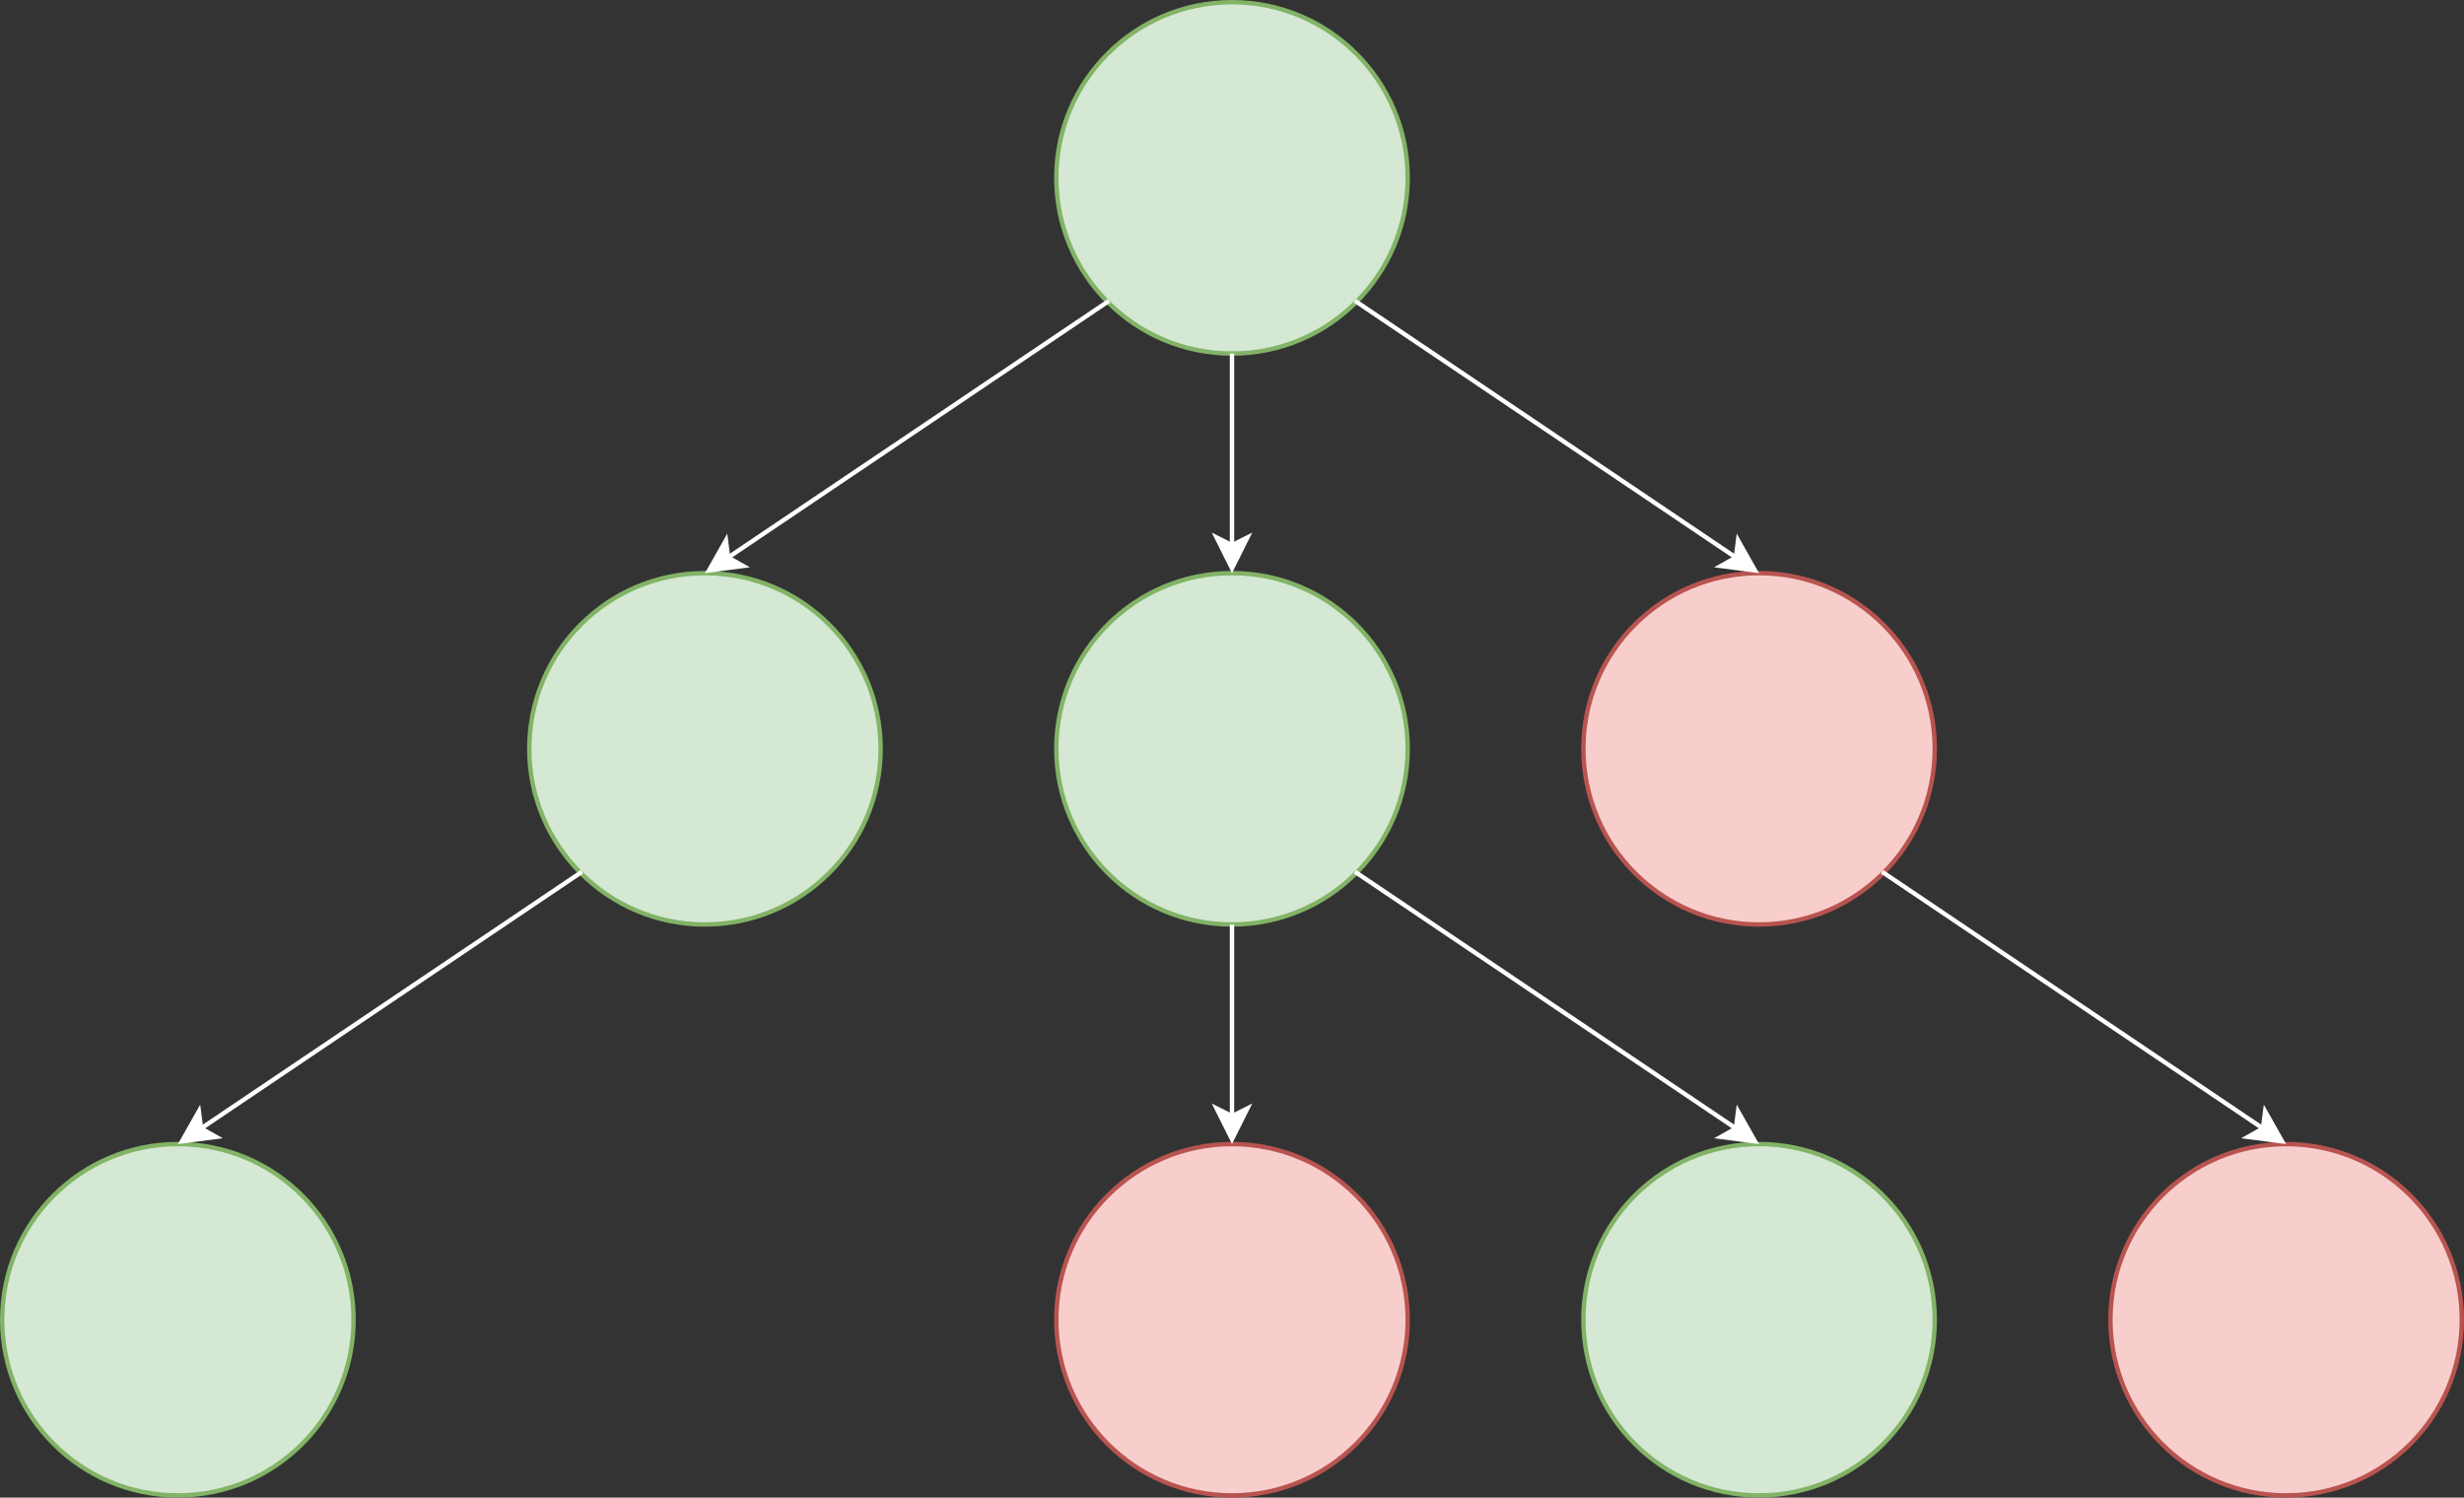 <!DOCTYPE svg PUBLIC "-//W3C//DTD SVG 1.1//EN" "http://www.w3.org/Graphics/SVG/1.1/DTD/svg11.dtd">
<svg xmlns="http://www.w3.org/2000/svg" xmlns:xlink="http://www.w3.org/1999/xlink" version="1.1" width="561px" height="341px" viewBox="-0.5 -0.5 561 341" content="&lt;mxfile modified=&quot;2019-04-14T01:37:43.415Z&quot; host=&quot;www.draw.io&quot; agent=&quot;Mozilla/5.0 (Macintosh; Intel Mac OS X 10_14_4) AppleWebKit/537.36 (KHTML, like Gecko) Chrome/73.0.368.86 Safari/537.36&quot; etag=&quot;sIjYJoWwY05Z7WF0qF9r&quot; version=&quot;10.6.1&quot; type=&quot;device&quot;&gt;&lt;diagram id=&quot;iIaZv-UOBV5AU44GYQcf&quot; name=&quot;Page-1&quot;&gt;5Zlbb9owGIZ/DZdDPibO5UbbHaRKm3pReukmhkQNMTKmwH79TONAHNo06zKMAFXI3+tT/H6PjN0M8Gi2/qr4PL2VicgHCCTrAb4aIBRBZr63wqYUaEhLYaqypJTgXrjLfgsrAqsus0QsnIZaylxnc1eMZVGIWDsaV0qu3GYTmbuzzvlUHAh3Mc8P1fss0WmpMgr2+jeRTdNqZghszSOPn6ZKLgs7XyELUdbMeDWMbbpIeSJXNQlfD/BISanL0mw9EvnW1cqxst/NG7W7R1ai0F06/MiD21CPf43pfXGd3mQxmX3/ZEd55vnSWmEfVm8qb8woJg0m+LJKMy3u5jze1qwMCEZL9Sw3ETRFvpiXuZlka2Em/TLJ8nwkc6leBsIJFSwhRl9oJZ9ErYahRxwEpsY+jVBarN9cJtyZZ3AUcia02pgmtgMOrN8WxciGq1perZTWUlpp3JI03Q28t9QUrKt/4TA6O4cRcR3eEe7LYnxEiycsFnH8msWPjBKzYfRiMWEnZjE5O4qb+4R3i8Ozsxgi12JMPVvMzm6jaFLs3eLqRHdGGDc3Y/8eH/NMcRyOA3BqHnc5VBTJ5+3lw0RxzheLLHatNWtXm7EJwJBW4cM2rIKrtRNtqmid6XE1hik/1Mr7Ltug6nGQm5uXzy43Ijm4/zQyYxYmlyoWbZaU7TRXU6HfO44dZrqWSfpKJitNiZzr7Nl93NfSa2f4KTOzkB1IFLogQUrcIcpl2l7161JzoLAxEGygVvpwMNALbbtl/wOAXc4D7wFoQQKdQfoosicFIPIJIAzAEDCzo0GEEcMkYg5GQTSMcGiuUCQ0fyj6IJ3mcYcsYGFEWQQCBoA7CyRwCEHIgm0xApjg47Lb5aDVld0SxMuhl/ikl5CwTi91qQqjIekBXgqRAy90ZjFLGQYe2Y36Y7f7D/hJk4s7kgu9bryEtqHLekIXtaIbeEUXdbl7XRa6pCu6YOAT3aAN3agndHEruqFfdLu8iLi0E0NXeJlXdsMWdhHoiV3Syi7zy26Xf8dc1k0NdSQ39EouayMX9kQubSU3+k/kmnD/Zrlsvn9xj6//AA==&lt;/diagram&gt;&lt;/mxfile&gt;"><rect x="-0.5" y="-0.5" width="561" height="341" fill="#333333" stroke="none"/><defs/><g><ellipse cx="280" cy="40" rx="40" ry="40" fill="#d5e8d4" stroke="#82b366" pointer-events="none"/><ellipse cx="160" cy="170" rx="40" ry="40" fill="#d5e8d4" stroke="#82b366" pointer-events="none"/><ellipse cx="400" cy="170" rx="40" ry="40" fill="#f8cecc" stroke="#b85450" pointer-events="none"/><ellipse cx="280" cy="170" rx="40" ry="40" fill="#d5e8d4" stroke="#82b366" pointer-events="none"/><ellipse cx="40" cy="300" rx="40" ry="40" fill="#d5e8d4" stroke="#82b366" pointer-events="none"/><ellipse cx="280" cy="300" rx="40" ry="40" fill="#f8cecc" stroke="#b85450" pointer-events="none"/><ellipse cx="400" cy="300" rx="40" ry="40" fill="#d5e8d4" stroke="#82b366" pointer-events="none"/><ellipse cx="520" cy="300" rx="40" ry="40" fill="#f8cecc" stroke="#b85450" pointer-events="none"/><path d="M 308 68 L 394.72 126.44" fill="none" stroke="#ffffff" stroke-miterlimit="10" pointer-events="none"/><path d="M 399.07 129.38 L 391.31 128.37 L 394.72 126.44 L 395.22 122.56 Z" fill="#ffffff" stroke="#ffffff" stroke-miterlimit="10" pointer-events="none"/><path d="M 252 68 L 165.28 126.44" fill="none" stroke="#ffffff" stroke-miterlimit="10" pointer-events="none"/><path d="M 160.93 129.38 L 164.78 122.56 L 165.28 126.44 L 168.69 128.37 Z" fill="#ffffff" stroke="#ffffff" stroke-miterlimit="10" pointer-events="none"/><path d="M 280 80 L 280 123.63" fill="none" stroke="#ffffff" stroke-miterlimit="10" pointer-events="none"/><path d="M 280 128.88 L 276.5 121.88 L 280 123.63 L 283.5 121.88 Z" fill="#ffffff" stroke="#ffffff" stroke-miterlimit="10" pointer-events="none"/><path d="M 428 198 L 514.72 256.44" fill="none" stroke="#ffffff" stroke-miterlimit="10" pointer-events="none"/><path d="M 519.07 259.38 L 511.31 258.37 L 514.72 256.44 L 515.22 252.56 Z" fill="#ffffff" stroke="#ffffff" stroke-miterlimit="10" pointer-events="none"/><path d="M 308 198 L 394.72 256.44" fill="none" stroke="#ffffff" stroke-miterlimit="10" pointer-events="none"/><path d="M 399.07 259.38 L 391.31 258.37 L 394.72 256.44 L 395.22 252.56 Z" fill="#ffffff" stroke="#ffffff" stroke-miterlimit="10" pointer-events="none"/><path d="M 280 210 L 280 253.63" fill="none" stroke="#ffffff" stroke-miterlimit="10" pointer-events="none"/><path d="M 280 258.88 L 276.5 251.88 L 280 253.63 L 283.5 251.88 Z" fill="#ffffff" stroke="#ffffff" stroke-miterlimit="10" pointer-events="none"/><path d="M 132 198 L 45.28 256.44" fill="none" stroke="#ffffff" stroke-miterlimit="10" pointer-events="none"/><path d="M 40.93 259.38 L 44.78 252.56 L 45.28 256.44 L 48.69 258.37 Z" fill="#ffffff" stroke="#ffffff" stroke-miterlimit="10" pointer-events="none"/></g></svg>